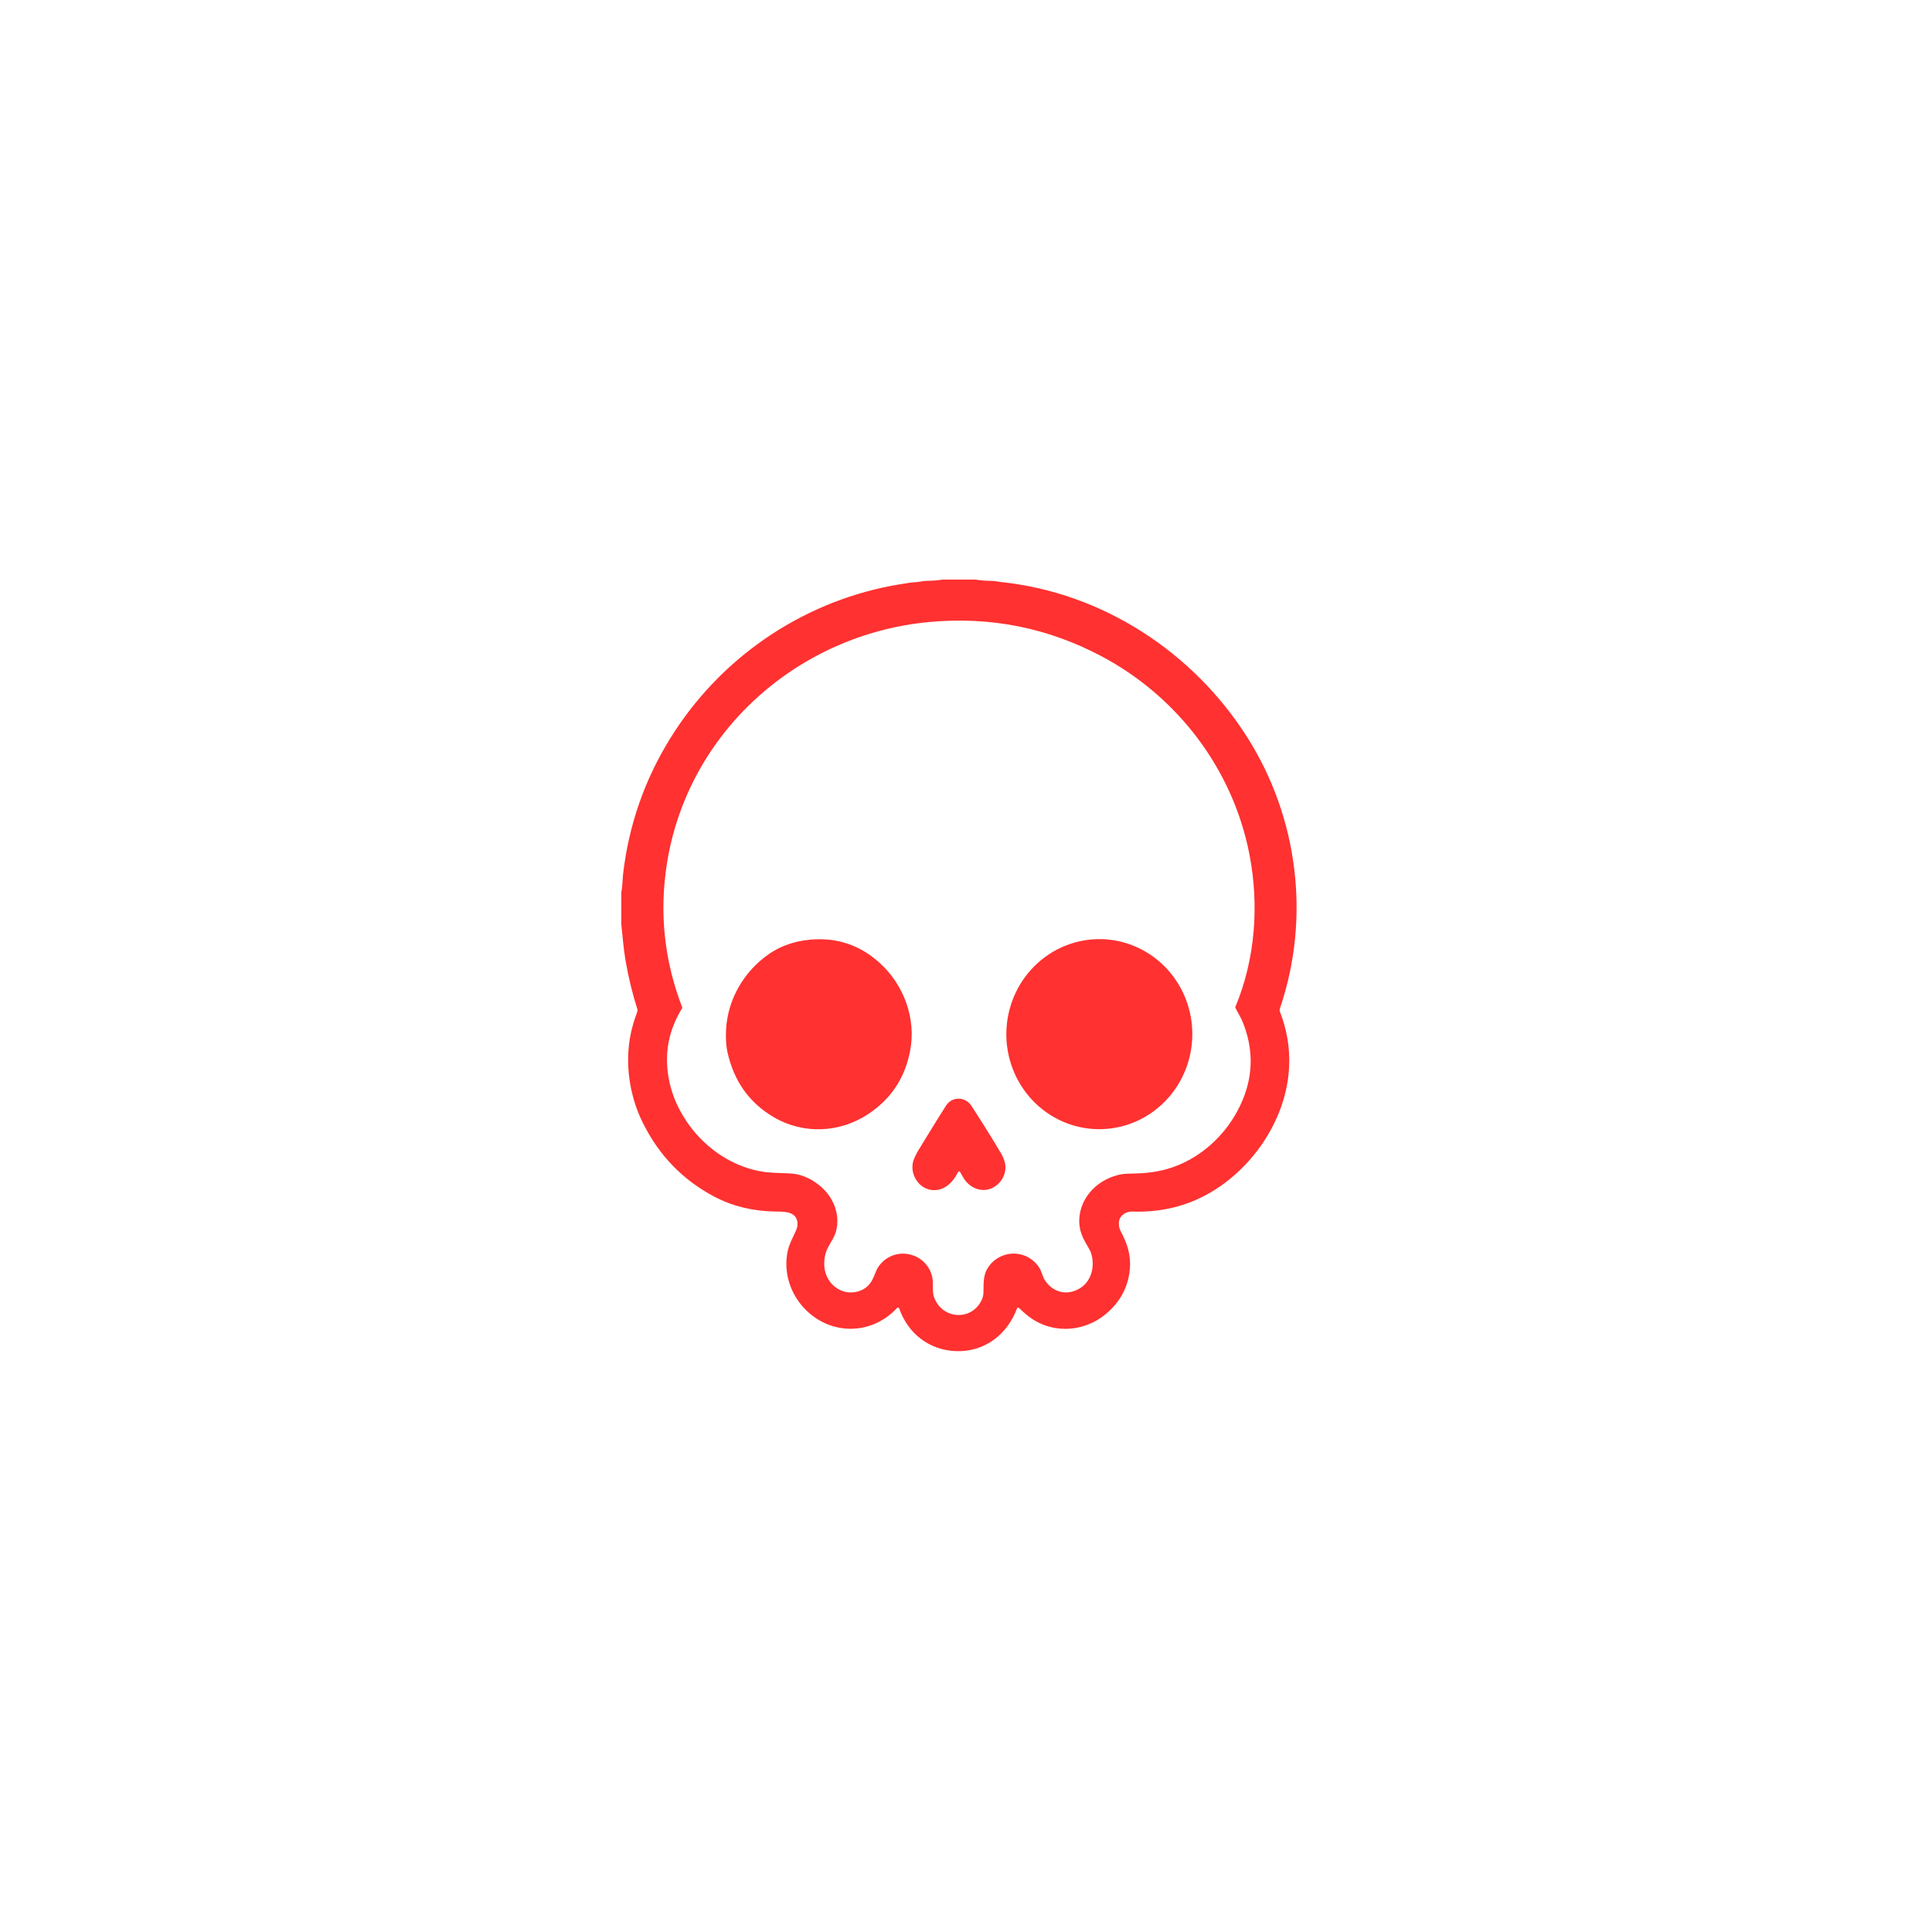 <svg xmlns="http://www.w3.org/2000/svg" xmlns:xlink="http://www.w3.org/1999/xlink" width="70" zoomAndPan="magnify" viewBox="0 0 375 375" height="70" preserveAspectRatio="xMidYMid meet" version="1.0"><defs><clipPath id="e4b0ce5746"><path d="M 120.516 112.5 L 252 112.5 L 252 262.5 L 120.516 262.5 Z M 120.516 112.5 " clip-rule="nonzero"/></clipPath></defs><g clip-path="url(#e4b0ce5746)"><path fill="#ff3131" d="M 183.023 112.5 L 189.348 112.5 C 190.324 112.656 191.305 112.734 192.285 112.738 C 193.012 112.742 193.645 112.898 194.359 112.977 C 214.004 115.055 231.637 126.566 242.137 143.172 C 251.926 158.66 254.398 178.004 248.504 195.531 C 248.383 195.902 248.348 196.164 248.41 196.316 C 250.031 200.449 250.578 204.684 250.051 209.016 C 248.879 218.629 242.238 227.738 233.691 232.152 C 229.496 234.324 224.875 235.328 219.832 235.164 C 218.906 235.133 218.156 235.469 217.578 236.168 C 216.996 236.875 217.098 238.148 217.484 238.879 C 218.777 241.34 219.547 243.527 219.301 246.309 C 218.988 249.844 217.406 252.781 214.555 255.117 C 210.07 258.797 203.676 258.934 199.191 255.141 C 198.699 254.723 198.227 254.301 197.785 253.871 C 197.723 253.816 197.652 253.797 197.57 253.812 C 197.492 253.832 197.438 253.879 197.406 253.957 C 195.477 259.141 190.984 262.492 185.453 262.25 C 180.309 262.023 176.211 258.809 174.527 253.953 C 174.5 253.867 174.438 253.816 174.348 253.797 C 174.258 253.777 174.184 253.805 174.121 253.871 C 169.352 259.051 161.602 259.297 156.52 254.359 C 153.852 251.762 152.363 248.09 152.672 244.352 C 152.754 243.367 152.934 242.492 153.215 241.723 C 153.387 241.242 153.785 240.352 154.406 239.055 C 154.688 238.465 154.82 237.957 154.805 237.535 C 154.719 235.008 152.105 235.191 150.262 235.152 C 146.164 235.062 142.215 234.156 138.668 232.281 C 132.523 229.043 127.879 224.238 124.738 217.871 C 122.168 212.656 121.219 206.312 122.453 200.551 C 122.734 199.238 123.113 197.949 123.586 196.688 C 123.723 196.32 123.77 196.074 123.727 195.941 C 122.742 192.836 121.973 189.68 121.422 186.473 C 121.043 184.27 120.84 181.758 120.594 179.387 L 120.594 173.168 C 120.84 171.977 120.84 170.52 120.945 169.598 C 122.055 160.148 125.094 151.406 130.062 143.367 C 139.578 127.965 155.137 117.141 172.961 113.711 C 173.785 113.551 175.023 113.344 176.672 113.09 C 176.84 113.062 177.277 113.023 177.988 112.977 C 178.59 112.934 179.152 112.754 179.738 112.75 C 180.836 112.734 181.93 112.652 183.023 112.5 Z M 239.797 195.418 C 243.664 186.113 244.422 175.676 242.512 165.828 C 239.309 149.316 228.543 135.16 213.707 127.328 C 203.312 121.844 192.219 119.641 180.422 120.727 C 154.918 123.078 133.504 142.051 129.453 167.602 C 127.941 177.133 128.926 186.434 132.406 195.5 C 132.434 195.574 132.43 195.648 132.387 195.719 C 130.242 199.211 129.277 202.875 129.492 206.715 C 129.719 210.812 131.105 214.648 133.652 218.219 C 137.148 223.121 142.543 226.715 148.574 227.504 C 149.344 227.605 150.859 227.688 153.117 227.75 C 155.203 227.805 157.18 228.582 159.043 230.074 C 161.672 232.188 163.16 235.617 162.277 238.977 C 161.863 240.551 160.645 241.789 160.242 243.316 C 160.035 244.102 159.953 244.898 159.996 245.711 C 160.176 249.043 163.211 251.602 166.523 250.672 C 167.949 250.273 168.961 249.352 169.559 247.902 C 169.996 246.855 170.227 246.309 170.254 246.262 C 171.742 243.727 174.68 242.68 177.418 243.742 C 179.492 244.547 181.008 246.543 181.059 248.891 C 181.086 250.008 180.973 251.066 181.402 252.07 C 183.184 256.215 188.824 256.367 190.633 252.129 C 190.812 251.711 190.902 251.191 190.898 250.57 C 190.891 248.66 190.91 247.129 192 245.703 C 194.535 242.375 199.535 242.547 201.766 246.133 C 202.168 246.773 202.375 247.762 202.715 248.328 C 204.277 250.938 207.234 251.598 209.727 249.984 C 212.012 248.508 212.621 245.375 211.66 242.914 C 211.605 242.77 211.254 242.141 210.613 241.031 C 209.523 239.141 209.215 237.172 209.691 235.133 C 210.57 231.355 213.82 228.668 217.598 227.938 C 218.094 227.84 219.031 227.781 220.402 227.766 C 221.84 227.746 223.262 227.609 224.672 227.344 C 232.168 225.949 238.395 220.359 241.238 213.414 C 243.281 208.422 243.258 203.375 241.168 198.273 C 240.828 197.453 240.234 196.523 239.805 195.637 C 239.77 195.566 239.766 195.492 239.797 195.418 Z M 239.797 195.418 " fill-opacity="1" fill-rule="nonzero"/></g><path fill="#ff3131" d="M 173.734 190.348 C 175.559 193.078 176.613 196.043 176.902 199.246 C 177.039 200.801 176.953 202.387 176.645 204.008 C 175.648 209.207 172.973 213.266 168.609 216.184 C 163.074 219.887 155.996 220.246 150.207 216.859 C 145.434 214.066 142.426 209.832 141.184 204.152 C 140.992 203.266 140.895 202.164 140.898 200.852 C 140.906 194.938 143.73 189.465 148.328 185.852 C 150.906 183.824 153.918 182.668 157.359 182.379 C 162.574 181.941 167.082 183.496 170.883 187.035 C 172.004 188.078 172.953 189.184 173.734 190.348 Z M 173.734 190.348 " fill-opacity="1" fill-rule="nonzero"/><path fill="#ff3131" d="M 213.09 219.172 C 212.496 219.164 211.91 219.125 211.32 219.055 C 210.734 218.988 210.152 218.891 209.574 218.762 C 208.996 218.637 208.426 218.48 207.863 218.297 C 207.301 218.109 206.746 217.898 206.203 217.66 C 205.66 217.418 205.133 217.152 204.613 216.859 C 204.098 216.566 203.598 216.25 203.109 215.906 C 202.625 215.562 202.156 215.195 201.703 214.805 C 201.254 214.414 200.824 214.004 200.41 213.57 C 200 213.137 199.609 212.684 199.242 212.211 C 198.875 211.738 198.531 211.246 198.211 210.738 C 197.891 210.23 197.594 209.711 197.324 209.172 C 197.055 208.637 196.809 208.086 196.594 207.523 C 196.375 206.961 196.184 206.391 196.023 205.812 C 195.859 205.23 195.727 204.641 195.621 204.047 C 195.516 203.453 195.438 202.855 195.387 202.254 C 195.34 201.652 195.32 201.047 195.328 200.445 C 195.34 199.84 195.379 199.238 195.445 198.637 C 195.512 198.039 195.609 197.441 195.734 196.852 C 195.859 196.262 196.012 195.68 196.191 195.102 C 196.371 194.527 196.578 193.961 196.812 193.41 C 197.051 192.855 197.309 192.312 197.598 191.785 C 197.883 191.254 198.195 190.742 198.531 190.246 C 198.867 189.75 199.227 189.27 199.609 188.809 C 199.992 188.348 200.395 187.906 200.82 187.484 C 201.246 187.066 201.688 186.668 202.152 186.293 C 202.617 185.914 203.094 185.562 203.594 185.234 C 204.09 184.906 204.602 184.605 205.125 184.328 C 205.652 184.051 206.191 183.801 206.738 183.582 C 207.289 183.359 207.848 183.164 208.418 182.996 C 208.984 182.832 209.559 182.691 210.141 182.582 C 210.723 182.477 211.309 182.395 211.898 182.348 C 212.488 182.297 213.078 182.277 213.668 182.285 C 214.258 182.293 214.848 182.332 215.438 182.402 C 216.023 182.469 216.605 182.566 217.184 182.695 C 217.762 182.82 218.332 182.977 218.895 183.16 C 219.457 183.344 220.012 183.559 220.555 183.797 C 221.098 184.035 221.625 184.305 222.141 184.598 C 222.66 184.891 223.16 185.207 223.648 185.551 C 224.133 185.895 224.602 186.262 225.051 186.652 C 225.504 187.043 225.934 187.453 226.348 187.887 C 226.758 188.32 227.148 188.773 227.516 189.246 C 227.883 189.719 228.227 190.211 228.547 190.719 C 228.867 191.227 229.164 191.746 229.434 192.285 C 229.703 192.82 229.945 193.371 230.164 193.934 C 230.383 194.492 230.57 195.066 230.734 195.645 C 230.898 196.227 231.031 196.812 231.137 197.406 C 231.242 198.004 231.32 198.602 231.367 199.203 C 231.418 199.805 231.438 200.406 231.426 201.012 C 231.418 201.617 231.379 202.219 231.312 202.816 C 231.246 203.418 231.148 204.016 231.023 204.605 C 230.898 205.195 230.746 205.777 230.566 206.352 C 230.387 206.93 230.176 207.492 229.941 208.047 C 229.707 208.602 229.445 209.145 229.16 209.672 C 228.871 210.199 228.562 210.715 228.227 211.211 C 227.887 211.707 227.527 212.188 227.148 212.648 C 226.766 213.109 226.359 213.551 225.938 213.969 C 225.512 214.391 225.066 214.789 224.605 215.164 C 224.141 215.543 223.66 215.895 223.164 216.223 C 222.668 216.547 222.156 216.852 221.633 217.129 C 221.105 217.402 220.566 217.652 220.02 217.875 C 219.469 218.098 218.91 218.293 218.34 218.461 C 217.773 218.625 217.195 218.766 216.617 218.871 C 216.035 218.98 215.449 219.062 214.859 219.109 C 214.27 219.16 213.68 219.18 213.09 219.172 Z M 213.09 219.172 " fill-opacity="1" fill-rule="nonzero"/><path fill="#ff3131" d="M 186.348 227.477 C 186.297 227.402 186.23 227.371 186.145 227.375 C 186.055 227.379 185.992 227.422 185.953 227.504 C 184.98 229.535 183.137 231.355 180.664 230.953 C 178.129 230.539 176.57 227.719 177.266 225.363 C 177.449 224.75 177.844 223.949 178.445 222.961 C 180.969 218.816 182.699 216.027 183.633 214.586 C 184.828 212.754 187.395 212.84 188.57 214.66 C 190.965 218.371 192.891 221.469 194.344 223.945 C 194.609 224.398 194.832 224.918 195.004 225.504 C 195.531 227.305 194.664 229.242 193.184 230.254 C 190.84 231.848 188.02 230.652 186.785 228.246 C 186.645 227.969 186.496 227.711 186.348 227.477 Z M 186.348 227.477 " fill-opacity="1" fill-rule="nonzero"/></svg>
